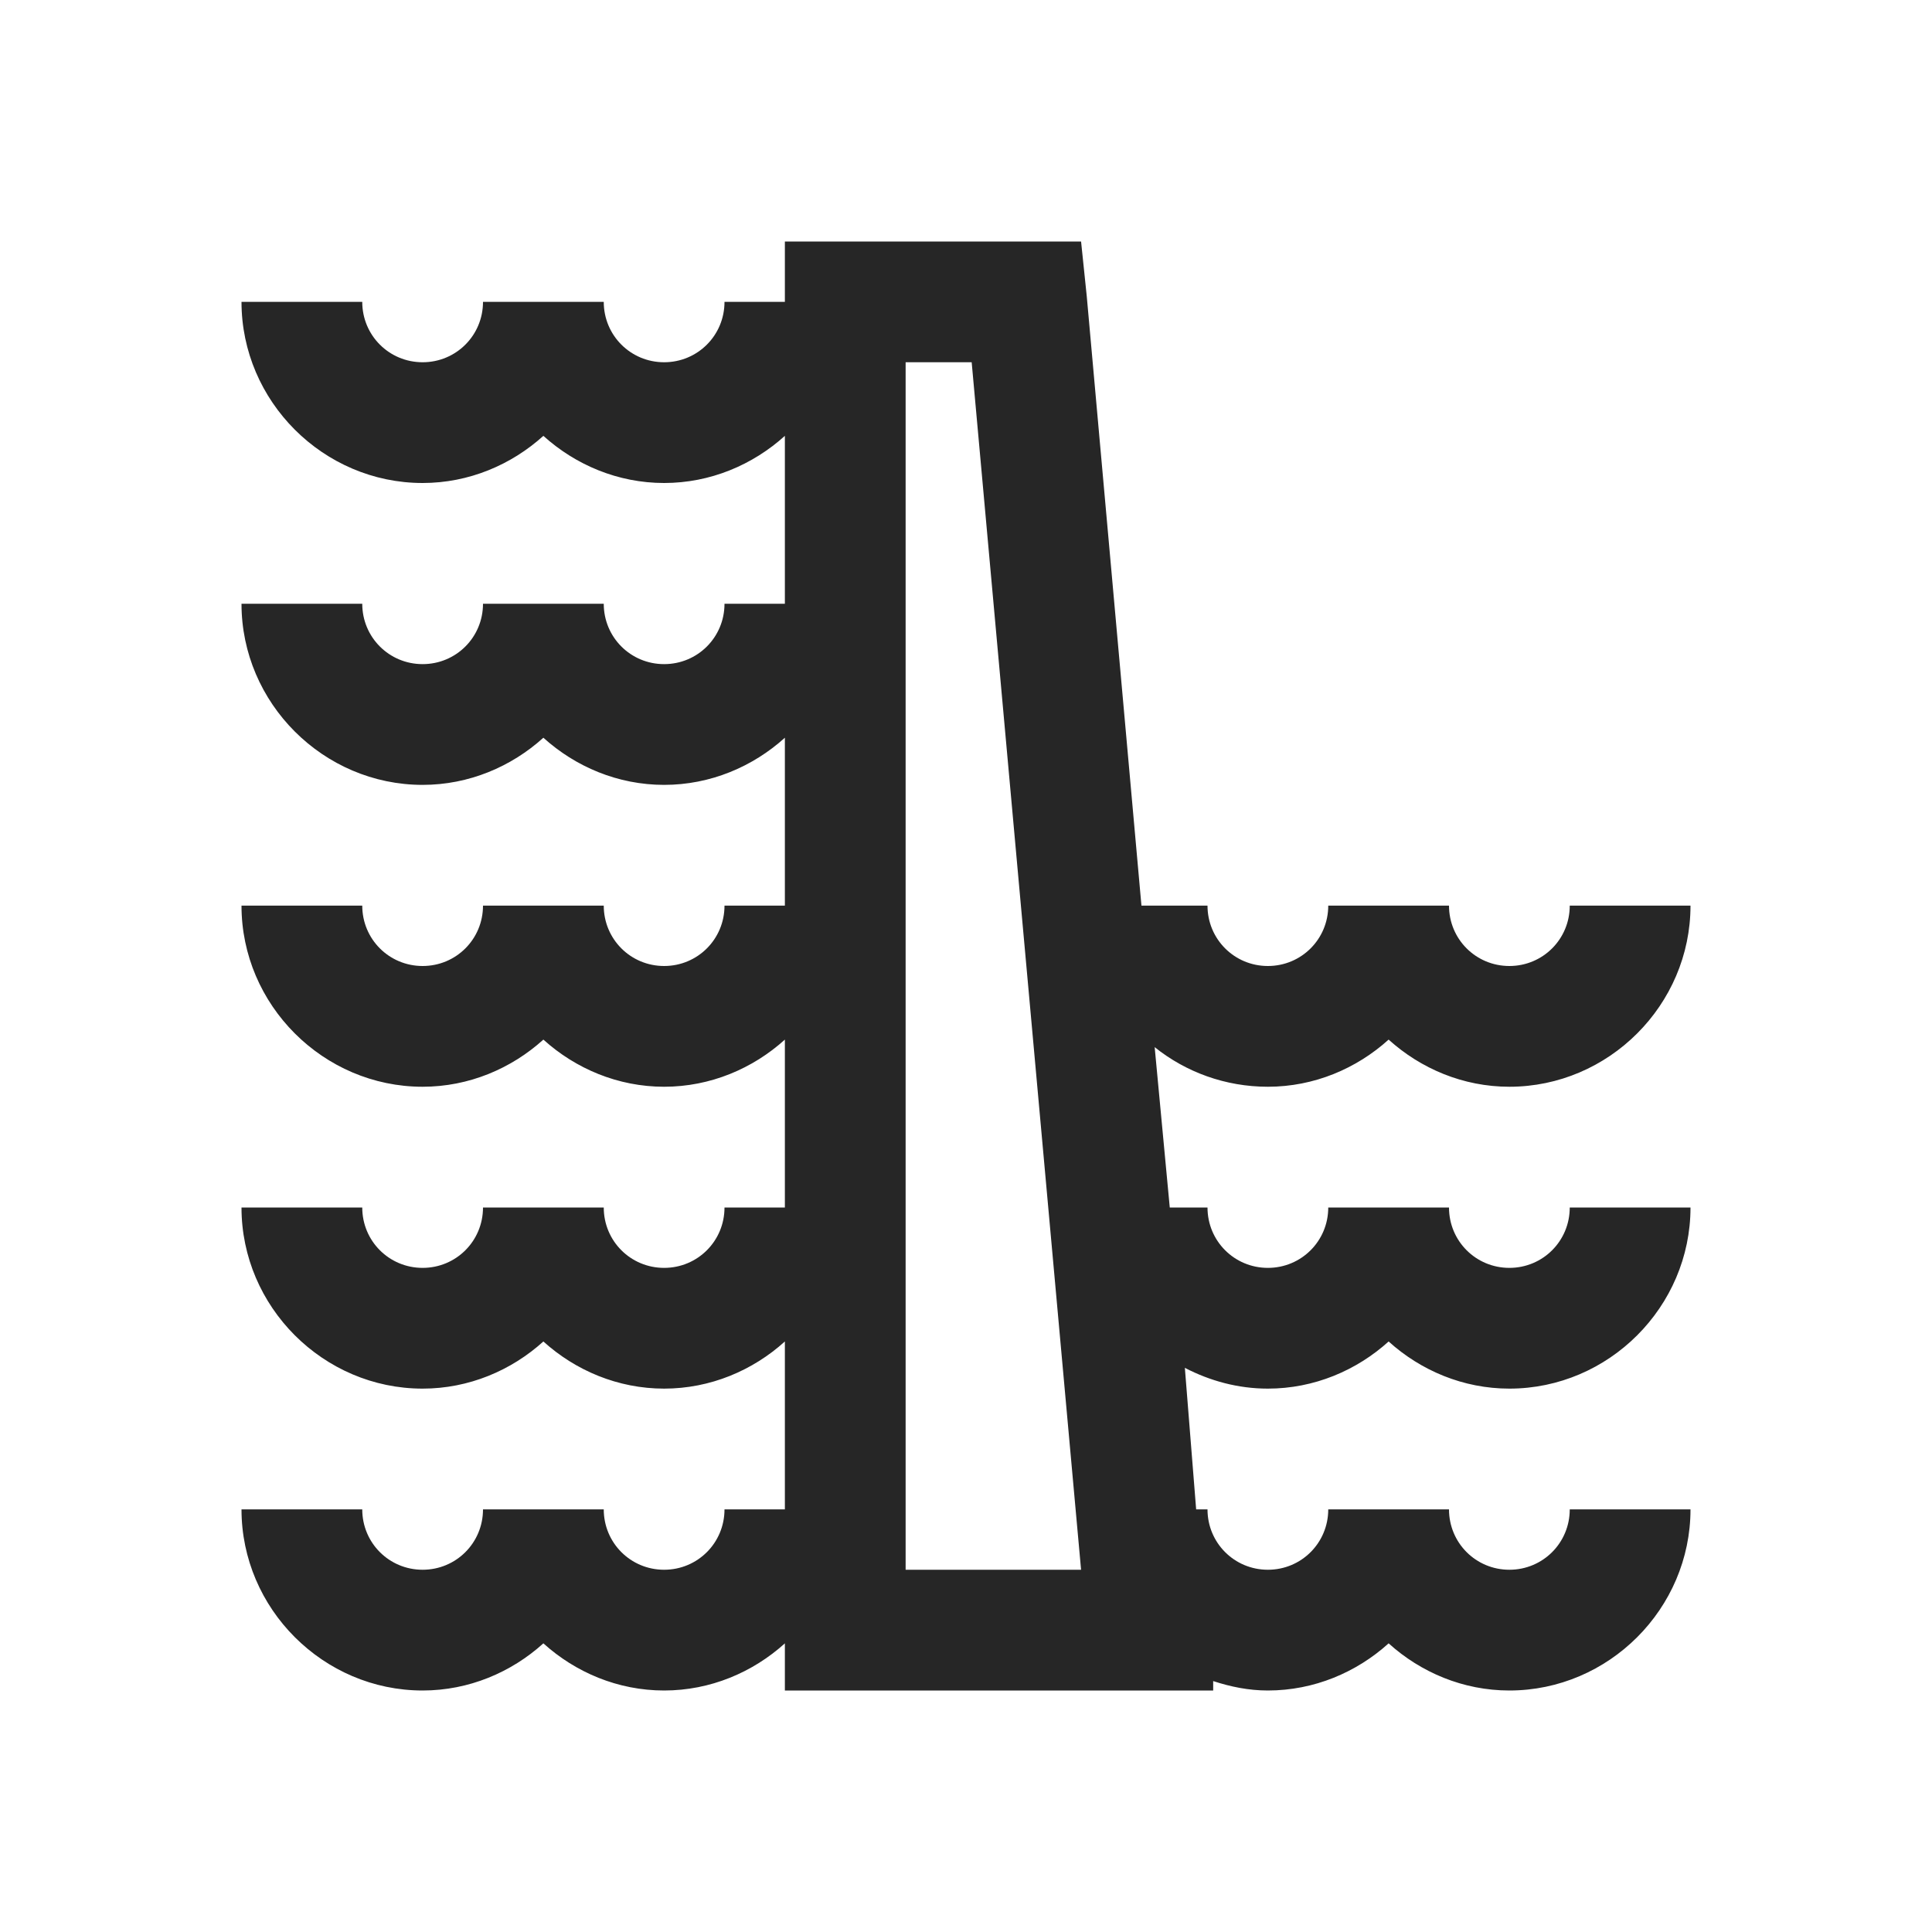 <?xml version="1.0" encoding="UTF-8"?>
<svg xmlns="http://www.w3.org/2000/svg" xmlns:xlink="http://www.w3.org/1999/xlink" viewBox="0 0 32 32" version="1.1" fill="#262626"><g id="surface1" fill="#262626"><path style=" " d="M 13 4 L 13 5 L 12 5 C 12 5.555 11.555 6 11 6 C 10.445 6 10 5.555 10 5 L 8 5 C 8 5.555 7.555 6 7 6 C 6.445 6 6 5.555 6 5 L 4 5 C 4 6.645 5.355 8 7 8 C 7.766 8 8.469 7.699 9 7.219 C 9.531 7.699 10.234 8 11 8 C 11.766 8 12.469 7.699 13 7.219 L 13 10 L 12 10 C 12 10.555 11.555 11 11 11 C 10.445 11 10 10.555 10 10 L 8 10 C 8 10.555 7.555 11 7 11 C 6.445 11 6 10.555 6 10 L 4 10 C 4 11.645 5.355 13 7 13 C 7.766 13 8.469 12.699 9 12.219 C 9.531 12.699 10.234 13 11 13 C 11.766 13 12.469 12.699 13 12.219 L 13 15 L 12 15 C 12 15.555 11.555 16 11 16 C 10.445 16 10 15.555 10 15 L 8 15 C 8 15.555 7.555 16 7 16 C 6.445 16 6 15.555 6 15 L 4 15 C 4 16.645 5.355 18 7 18 C 7.766 18 8.469 17.699 9 17.219 C 9.531 17.699 10.234 18 11 18 C 11.766 18 12.469 17.699 13 17.219 L 13 20 L 12 20 C 12 20.555 11.555 21 11 21 C 10.445 21 10 20.555 10 20 L 8 20 C 8 20.555 7.555 21 7 21 C 6.445 21 6 20.555 6 20 L 4 20 C 4 21.645 5.355 23 7 23 C 7.766 23 8.469 22.699 9 22.219 C 9.531 22.699 10.234 23 11 23 C 11.766 23 12.469 22.699 13 22.219 L 13 25 L 12 25 C 12 25.555 11.555 26 11 26 C 10.445 26 10 25.555 10 25 L 8 25 C 8 25.555 7.555 26 7 26 C 6.445 26 6 25.555 6 25 L 4 25 C 4 26.645 5.355 28 7 28 C 7.766 28 8.469 27.699 9 27.219 C 9.531 27.699 10.234 28 11 28 C 11.766 28 12.469 27.699 13 27.219 L 13 28 L 20.094 28 L 20.094 27.844 C 20.383 27.938 20.68 28 21 28 C 21.766 28 22.469 27.699 23 27.219 C 23.531 27.699 24.234 28 25 28 C 26.645 28 28 26.645 28 25 L 26 25 C 26 25.555 25.555 26 25 26 C 24.445 26 24 25.555 24 25 L 22 25 C 22 25.555 21.555 26 21 26 C 20.445 26 20 25.555 20 25 L 19.812 25 L 19.625 22.656 C 20.039 22.871 20.504 23 21 23 C 21.766 23 22.469 22.699 23 22.219 C 23.531 22.699 24.234 23 25 23 C 26.645 23 28 21.645 28 20 L 26 20 C 26 20.555 25.555 21 25 21 C 24.445 21 24 20.555 24 20 L 22 20 C 22 20.555 21.555 21 21 21 C 20.445 21 20 20.555 20 20 L 19.375 20 L 19.125 17.344 C 19.641 17.758 20.297 18 21 18 C 21.766 18 22.469 17.699 23 17.219 C 23.531 17.699 24.234 18 25 18 C 26.645 18 28 16.645 28 15 L 26 15 C 26 15.555 25.555 16 25 16 C 24.445 16 24 15.555 24 15 L 22 15 C 22 15.555 21.555 16 21 16 C 20.445 16 20 15.555 20 15 L 18.906 15 L 18 4.906 L 17.906 4 Z M 15 6 L 16.094 6 L 17.906 26 L 15 26 Z " fill="#262626"/></g></svg>
